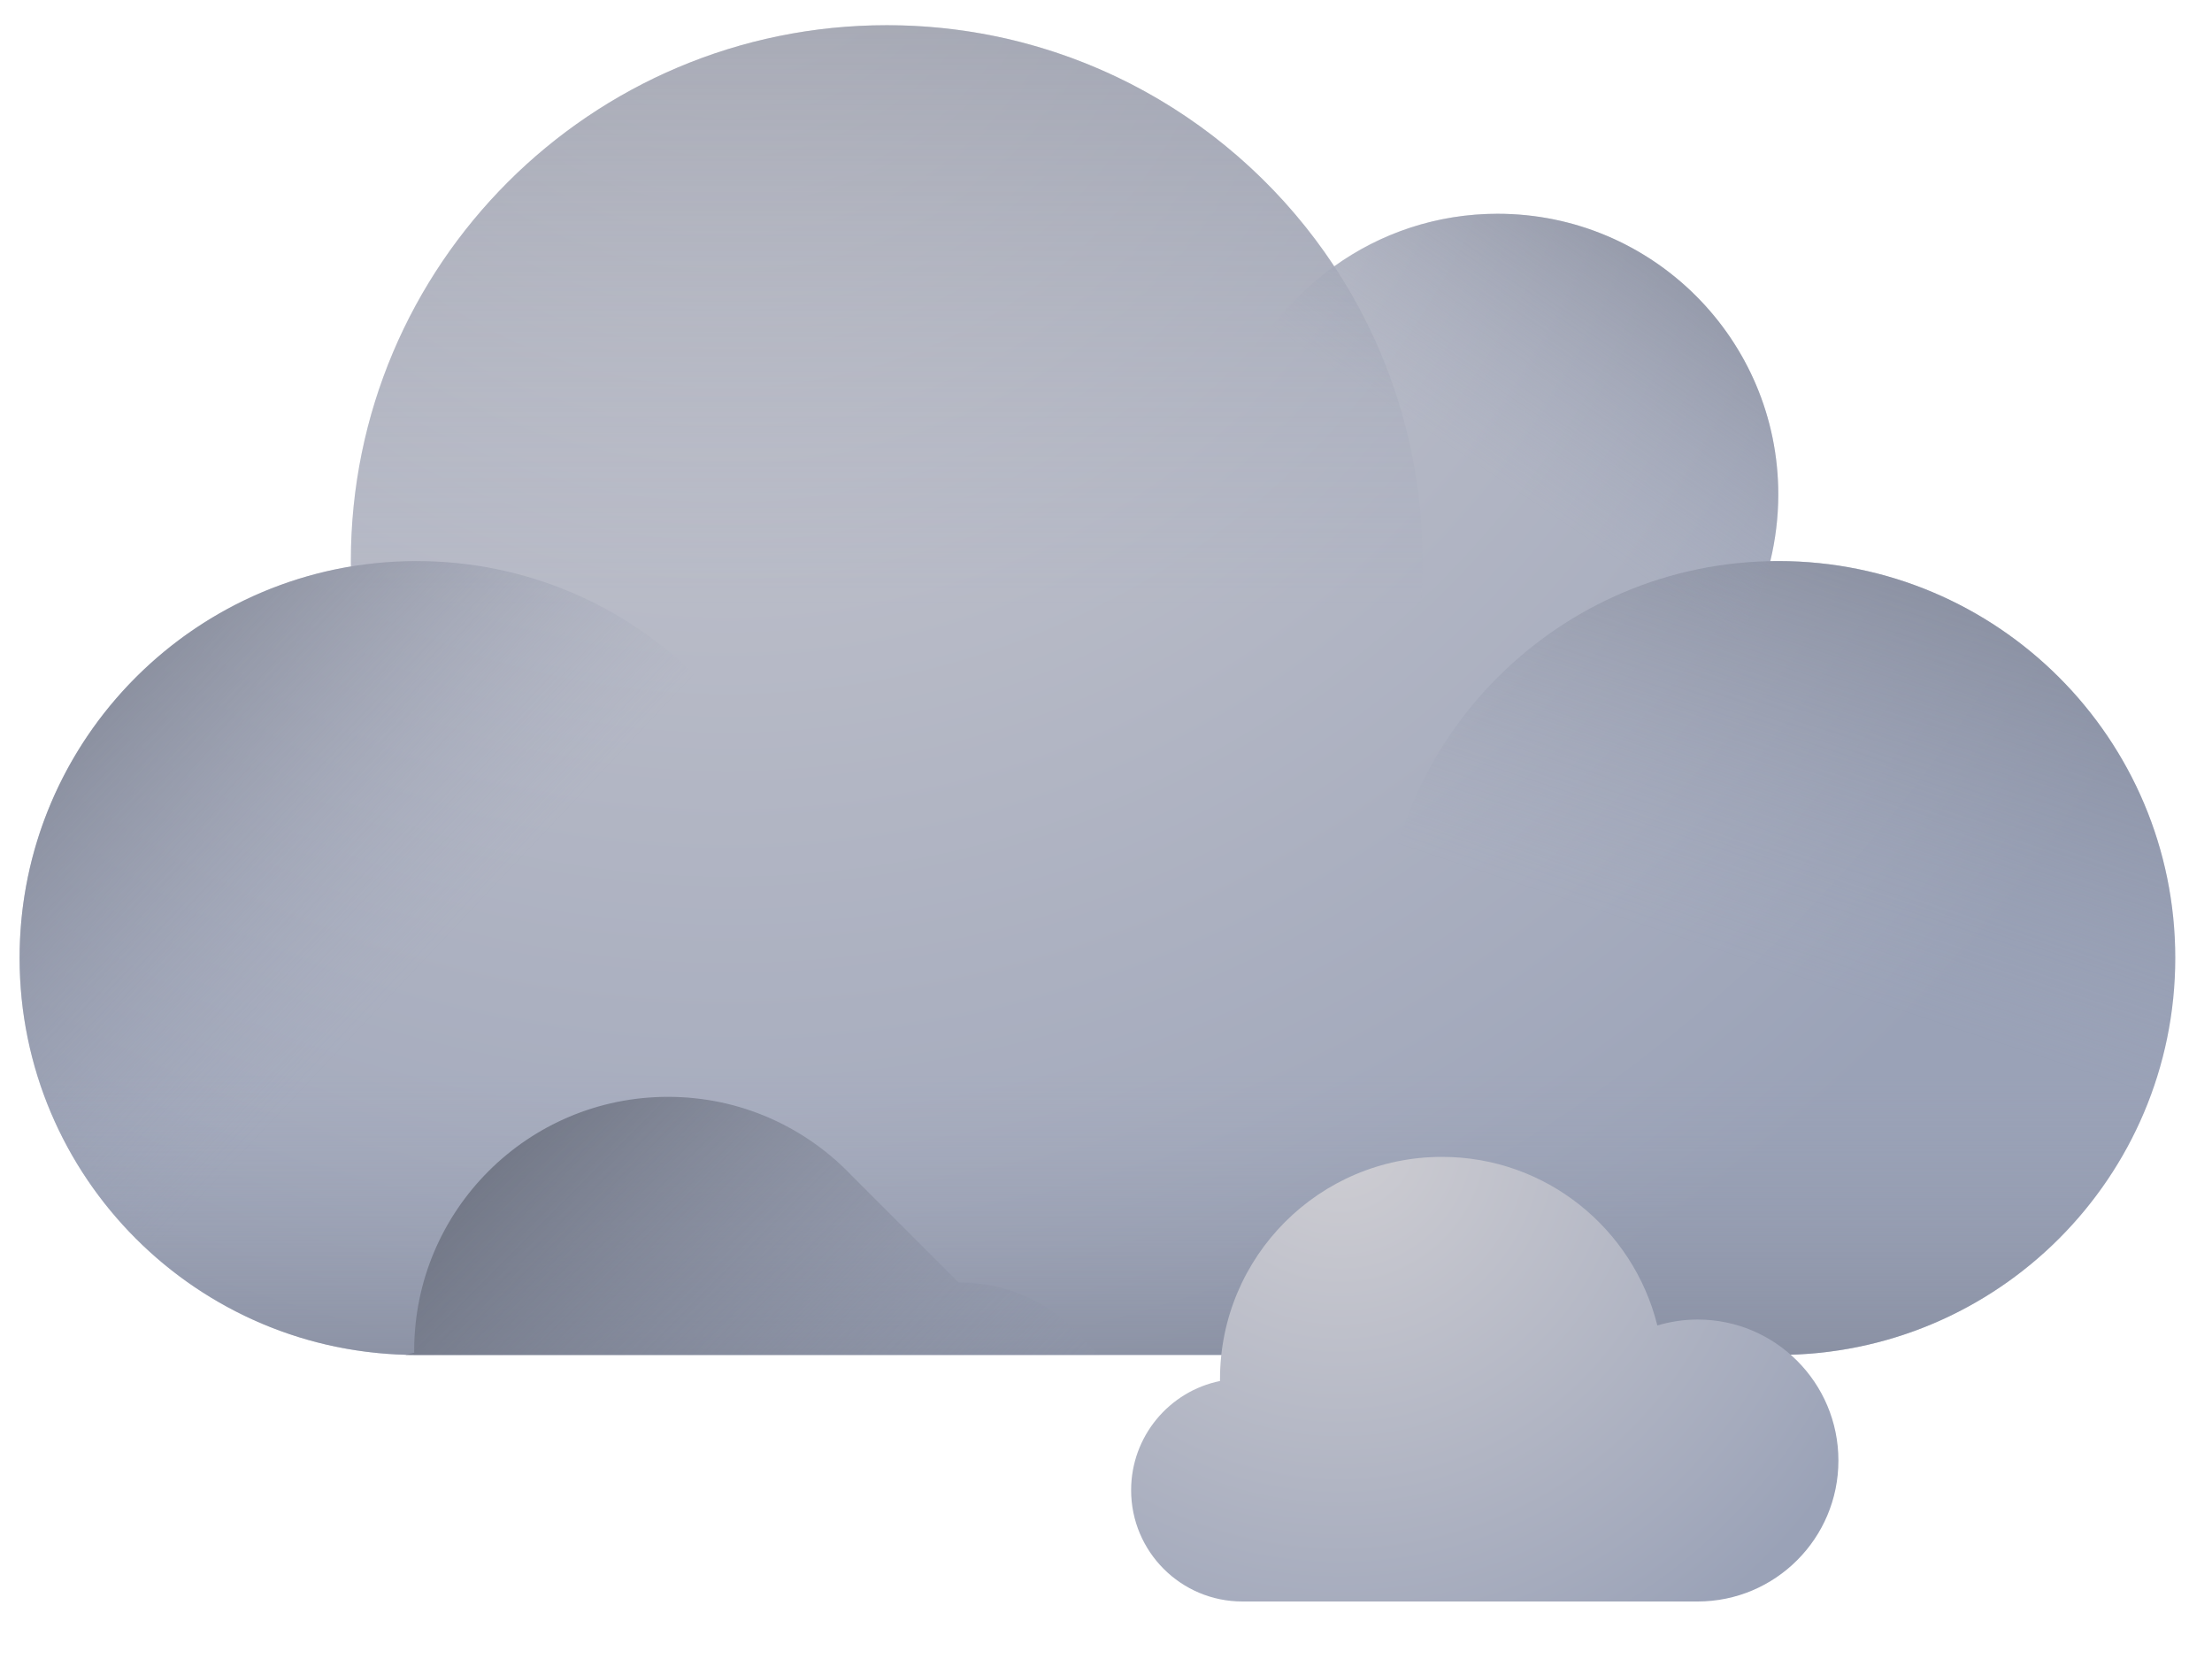 <svg width="28" height="21" viewBox="0 0 28 21" fill="none" xmlns="http://www.w3.org/2000/svg">
<path d="M22.51 7.102C22.476 7.102 22.442 7.102 22.409 7.103C22.474 6.832 22.51 6.55 22.51 6.259C22.51 4.297 20.919 2.706 18.957 2.706C18.185 2.706 17.472 2.953 16.889 3.371C15.676 1.532 13.592 0.319 11.224 0.319C7.478 0.319 4.441 3.356 4.441 7.102C4.441 7.124 4.442 7.147 4.442 7.17C2.062 7.566 0.248 9.634 0.248 12.126C0.248 14.901 2.498 17.151 5.273 17.151H22.51C25.285 17.151 27.535 14.901 27.535 12.126C27.535 9.351 25.285 7.102 22.51 7.102Z" fill="url(#paint0_radial_49_1570)"/>
<path d="M27.535 12.127C27.535 14.902 25.285 17.151 22.51 17.151C19.735 17.151 17.486 14.902 17.486 12.127C17.486 9.352 19.735 7.102 22.51 7.102C25.285 7.102 27.535 9.352 27.535 12.127Z" fill="url(#paint1_linear_49_1570)"/>
<path d="M22.51 6.259C22.51 8.221 20.919 9.812 18.957 9.812C16.995 9.812 15.404 8.221 15.404 6.259C15.404 4.297 16.995 2.706 18.957 2.706C20.919 2.706 22.51 4.297 22.51 6.259Z" fill="url(#paint2_linear_49_1570)"/>
<path d="M18.007 7.102C18.007 10.847 14.97 13.884 11.224 13.884C7.478 13.884 4.441 10.847 4.441 7.102C4.441 3.356 7.478 0.319 11.224 0.319C14.97 0.319 18.007 3.356 18.007 7.102Z" fill="url(#paint3_linear_49_1570)"/>
<path d="M10.297 12.127C10.297 14.902 8.048 17.151 5.273 17.151C2.498 17.151 0.248 14.902 0.248 12.127C0.248 9.352 2.498 7.102 5.273 7.102C8.048 7.102 10.297 9.352 10.297 12.127Z" fill="url(#paint4_linear_49_1570)"/>
<path d="M0.295 12.811C0.629 15.262 2.73 17.151 5.273 17.151H22.51C25.053 17.151 27.154 15.262 27.488 12.811H0.295Z" fill="url(#paint5_linear_49_1570)"/>
<path d="M13.914 17.151L13.652 16.889C13.28 16.487 12.748 16.235 12.156 16.235C12.15 16.235 12.143 16.235 12.136 16.235C12.132 16.232 12.128 16.227 12.124 16.224L10.779 14.879C10.194 14.266 9.37 13.884 8.456 13.884C6.682 13.884 5.243 15.322 5.243 17.097C5.243 17.106 5.244 17.114 5.244 17.123C5.206 17.131 5.168 17.14 5.131 17.151H13.914Z" fill="url(#paint6_linear_49_1570)"/>
<path d="M15.443 17.481C15.443 17.474 15.443 17.466 15.443 17.458C15.443 15.904 16.701 14.644 18.253 14.644C19.57 14.644 20.675 15.553 20.979 16.778C21.141 16.73 21.312 16.703 21.489 16.703C22.473 16.703 23.271 17.502 23.271 18.488C23.271 19.473 22.473 20.272 21.489 20.272C20.92 20.272 16.127 20.272 15.726 20.272C14.948 20.272 14.318 19.641 14.318 18.863C14.318 18.181 14.801 17.612 15.443 17.481Z" fill="url(#paint7_radial_49_1570)"/>
<defs>
<radialGradient id="paint0_radial_49_1570" cx="0" cy="0" r="1" gradientUnits="userSpaceOnUse" gradientTransform="translate(9.272 -1.526) scale(20.704 20.704)">
<stop stop-color="#CFCED3"/>
<stop offset="0.811" stop-color="#A5ABBD"/>
<stop offset="1" stop-color="#9AA2B7"/>
</radialGradient>
<linearGradient id="paint1_linear_49_1570" x1="22.454" y1="12.297" x2="25.438" y2="3.293" gradientUnits="userSpaceOnUse">
<stop offset="0.002" stop-color="#9AA2B7" stop-opacity="0"/>
<stop offset="0.368" stop-color="#848A9C" stop-opacity="0.369"/>
<stop offset="1" stop-color="#606572"/>
</linearGradient>
<linearGradient id="paint2_linear_49_1570" x1="19.04" y1="6.137" x2="22.877" y2="0.448" gradientUnits="userSpaceOnUse">
<stop offset="0.002" stop-color="#9AA2B7" stop-opacity="0"/>
<stop offset="0.368" stop-color="#848A9C" stop-opacity="0.369"/>
<stop offset="1" stop-color="#606572"/>
</linearGradient>
<linearGradient id="paint3_linear_49_1570" x1="11.224" y1="7.702" x2="11.224" y2="-8.67" gradientUnits="userSpaceOnUse">
<stop offset="0.002" stop-color="#9AA2B7" stop-opacity="0"/>
<stop offset="0.368" stop-color="#848A9C" stop-opacity="0.369"/>
<stop offset="1" stop-color="#606572"/>
</linearGradient>
<linearGradient id="paint4_linear_49_1570" x1="5.361" y1="12.21" x2="-0.696" y2="6.486" gradientUnits="userSpaceOnUse">
<stop offset="0.002" stop-color="#9AA2B7" stop-opacity="0"/>
<stop offset="0.368" stop-color="#848A9C" stop-opacity="0.369"/>
<stop offset="1" stop-color="#606572"/>
</linearGradient>
<linearGradient id="paint5_linear_49_1570" x1="13.892" y1="13.509" x2="13.892" y2="20.505" gradientUnits="userSpaceOnUse">
<stop offset="0.002" stop-color="#9AA2B7" stop-opacity="0"/>
<stop offset="0.368" stop-color="#848A9C" stop-opacity="0.369"/>
<stop offset="1" stop-color="#606572"/>
</linearGradient>
<linearGradient id="paint6_linear_49_1570" x1="12.718" y1="20.346" x2="5.396" y2="13.023" gradientUnits="userSpaceOnUse">
<stop offset="0.002" stop-color="#9AA2B7" stop-opacity="0"/>
<stop offset="0.368" stop-color="#848A9C" stop-opacity="0.369"/>
<stop offset="1" stop-color="#606572"/>
</linearGradient>
<radialGradient id="paint7_radial_49_1570" cx="0" cy="0" r="1" gradientUnits="userSpaceOnUse" gradientTransform="translate(16.964 14.371) scale(7.639 7.65)">
<stop stop-color="#CFCED3"/>
<stop offset="0.811" stop-color="#A5ABBD"/>
<stop offset="1" stop-color="#9AA2B7"/>
</radialGradient>
</defs>
</svg>
